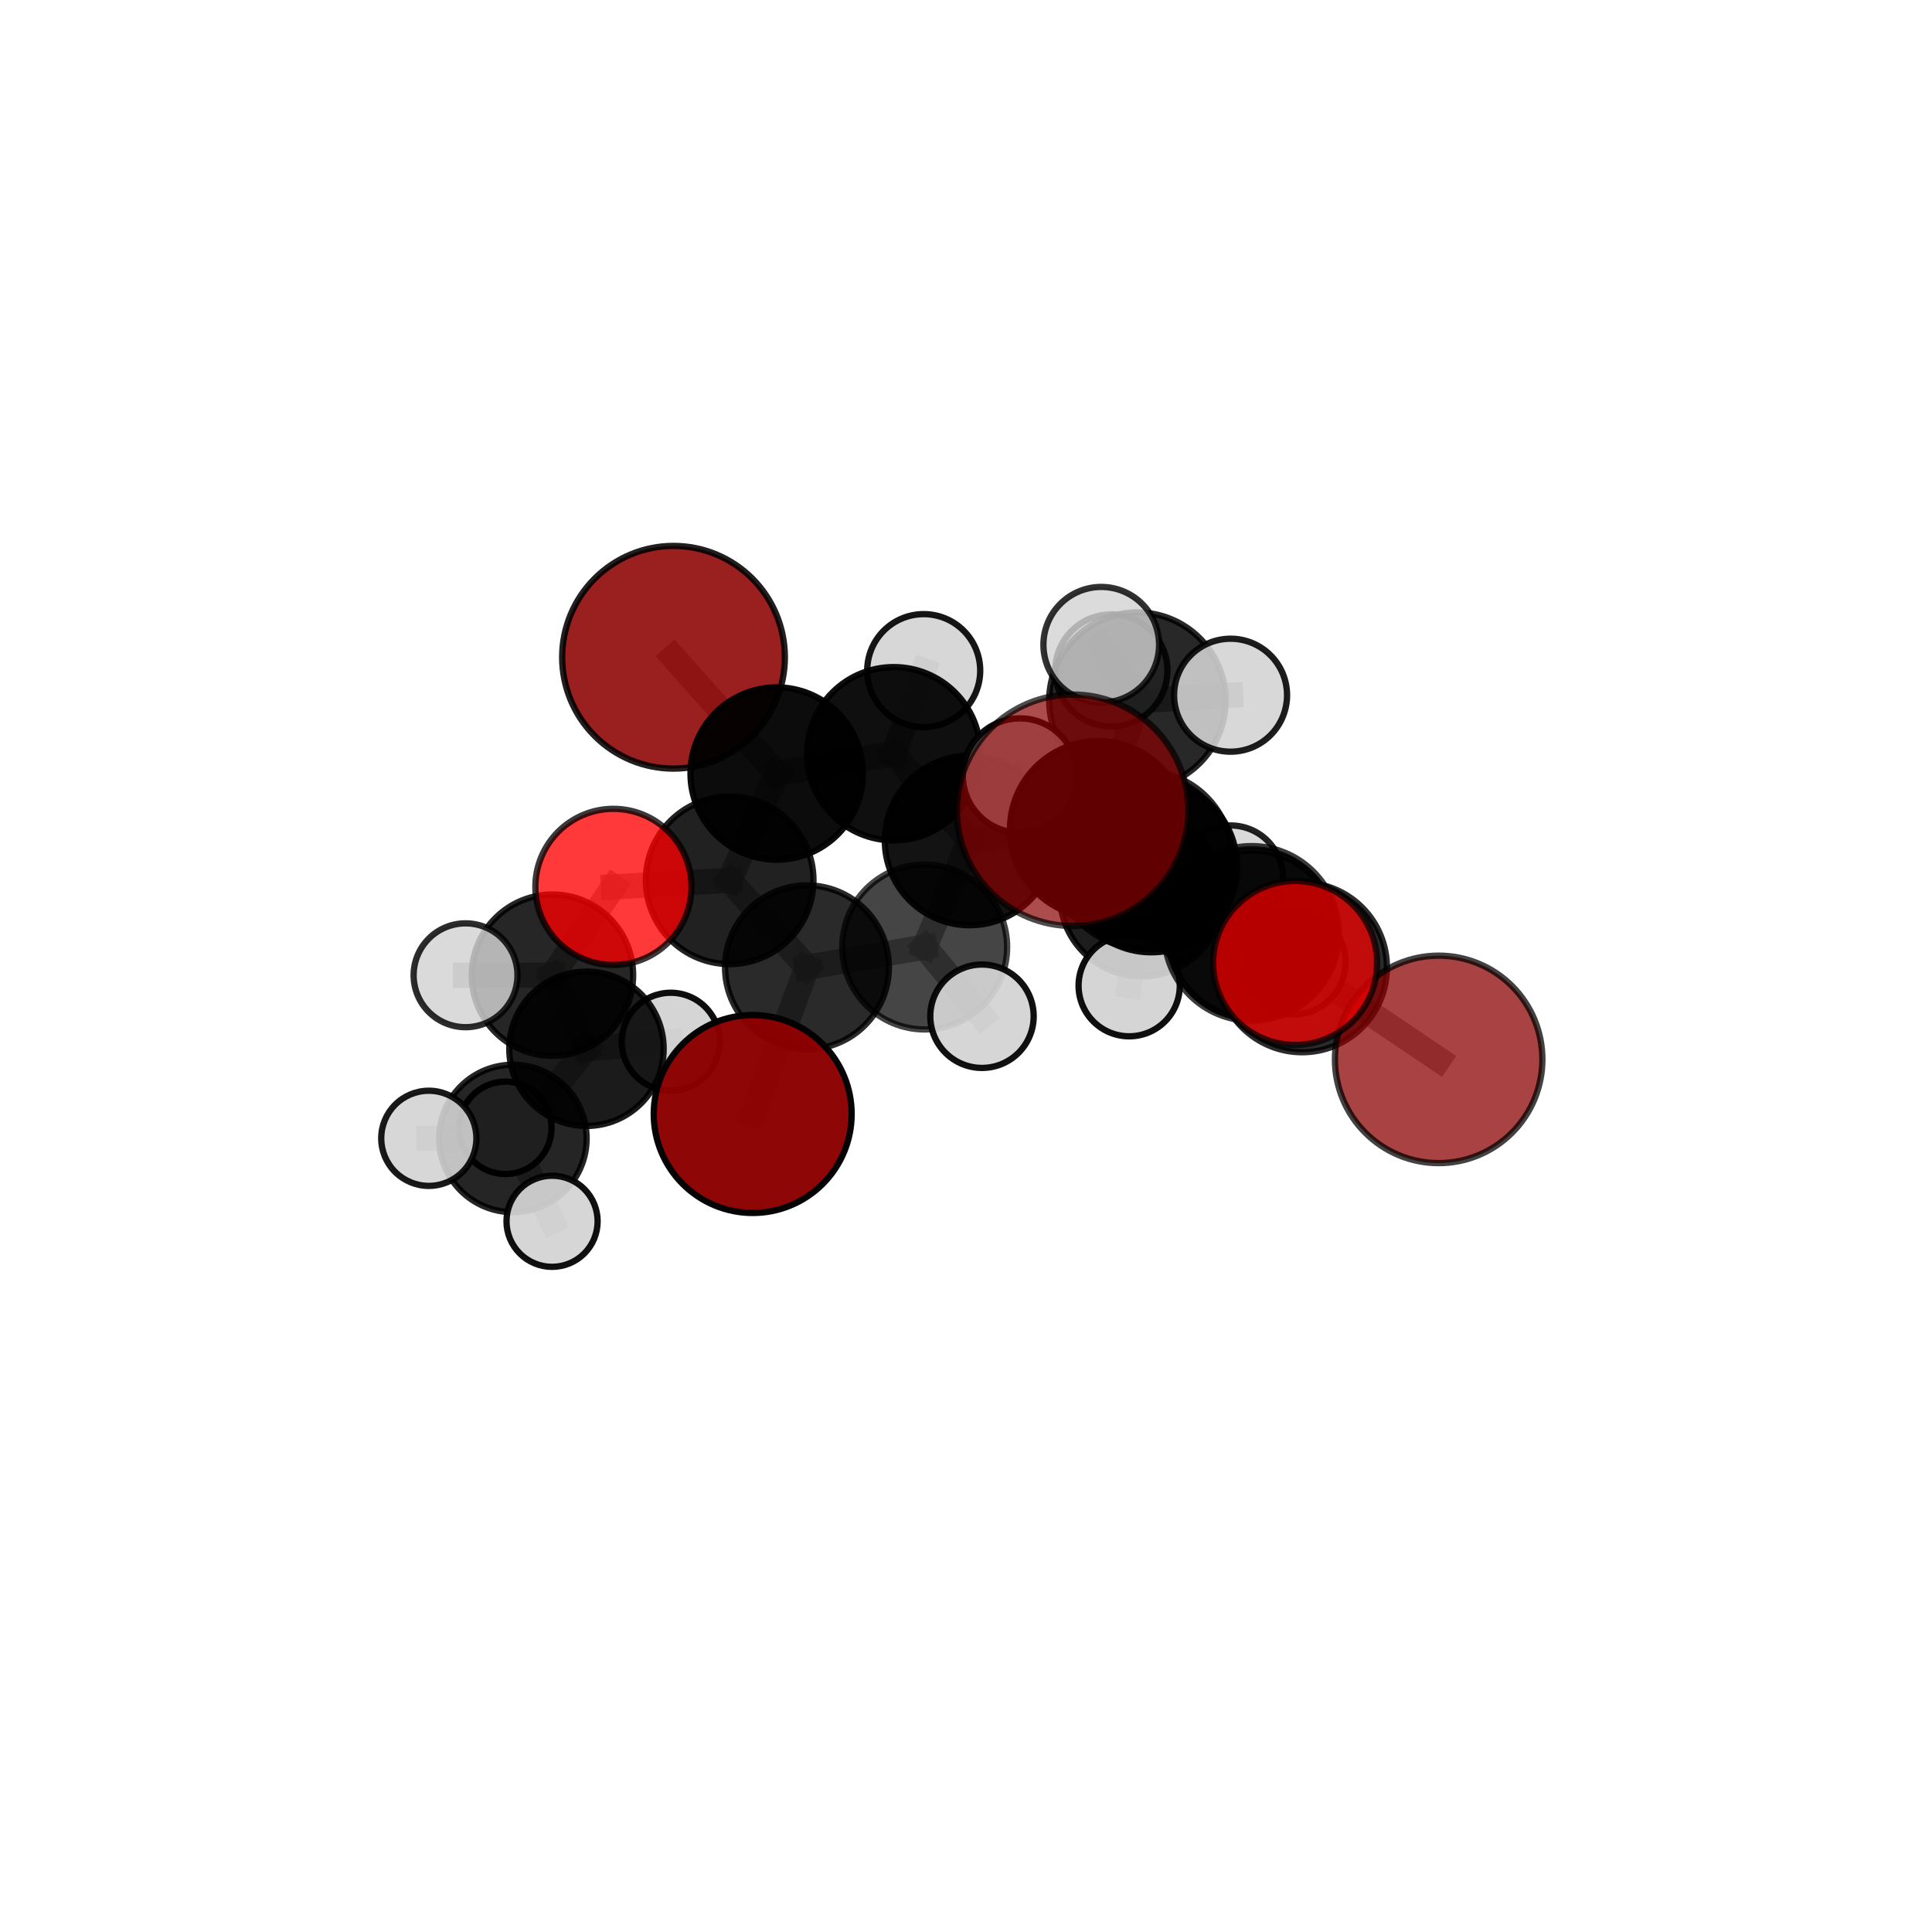<?xml version="1.0" encoding="utf-8" standalone="no"?>
<!DOCTYPE svg PUBLIC "-//W3C//DTD SVG 1.1//EN"
  "http://www.w3.org/Graphics/SVG/1.1/DTD/svg11.dtd">
<svg xmlns:xlink="http://www.w3.org/1999/xlink" width="153pt" height="153pt" viewBox="0 0 153 153" xmlns="http://www.w3.org/2000/svg" version="1.1">
 <defs>
  <style type="text/css">*{stroke-linejoin: round; stroke-linecap: butt}</style>
 </defs>
 <g id="figure_1">
  <g id="patch_1">
   <path d="M 0 153 
L 153 153 
L 153 0 
L 0 0 
L 0 153 
z
" style="fill: none"/>
  </g>
  <g id="patch_2">
   <path d="M 7.2 145.8 
L 145.8 145.8 
L 145.8 7.2 
L 7.2 7.2 
L 7.2 145.8 
z
" style="fill: none"/>
  </g>
  <g id="axes_1">
   <g id="line2d_1">
    <path d="M 84.942 64.167 
L 90.554 68.083 
" clip-path="url(#p2c7c228806)" style="fill: none; stroke: #808080; stroke-opacity: 0.78; stroke-width: 2; stroke-linecap: square"/>
   </g>
   <g id="line2d_2">
    <path d="M 90.554 68.083 
L 99.117 73.921 
" clip-path="url(#p2c7c228806)" style="fill: none; stroke: #808080; stroke-opacity: 0.75; stroke-width: 2; stroke-linecap: square"/>
   </g>
   <g id="line2d_3">
    <path d="M 59.607 88.221 
L 63.905 76.602 
" clip-path="url(#p2c7c228806)" style="fill: none; stroke: #808080; stroke-opacity: 0.657; stroke-width: 2; stroke-linecap: square"/>
   </g>
   <g id="line2d_4">
    <path d="M 63.905 76.602 
L 57.784 69.713 
" clip-path="url(#p2c7c228806)" style="fill: none; stroke: #808080; stroke-opacity: 0.686; stroke-width: 2; stroke-linecap: square"/>
   </g>
   <g id="line2d_5">
    <path d="M 113.931 83.895 
L 103.119 76.614 
" clip-path="url(#p2c7c228806)" style="fill: none; stroke: #808080; stroke-opacity: 0.695; stroke-width: 2; stroke-linecap: square"/>
   </g>
   <g id="line2d_6">
    <path d="M 103.119 76.614 
L 99.117 73.921 
" clip-path="url(#p2c7c228806)" style="fill: none; stroke: #808080; stroke-opacity: 0.724; stroke-width: 2; stroke-linecap: square"/>
   </g>
   <g id="line2d_7">
    <path d="M 53.337 52.05 
L 61.507 61.259 
" clip-path="url(#p2c7c228806)" style="fill: none; stroke: #808080; stroke-opacity: 0.74; stroke-width: 2; stroke-linecap: square"/>
   </g>
   <g id="line2d_8">
    <path d="M 61.507 61.259 
L 57.784 69.713 
" clip-path="url(#p2c7c228806)" style="fill: none; stroke: #808080; stroke-opacity: 0.711; stroke-width: 2; stroke-linecap: square"/>
   </g>
   <g id="line2d_9">
    <path d="M 102.562 76.256 
L 99.117 73.921 
" clip-path="url(#p2c7c228806)" style="fill: none; stroke: #808080; stroke-opacity: 0.744; stroke-width: 2; stroke-linecap: square"/>
   </g>
   <g id="line2d_10">
    <path d="M 48.578 70.235 
L 57.784 69.713 
" clip-path="url(#p2c7c228806)" style="fill: none; stroke: #808080; stroke-opacity: 0.697; stroke-width: 2; stroke-linecap: square"/>
   </g>
   <g id="line2d_11">
    <path d="M 48.578 70.235 
L 43.75 77.226 
" clip-path="url(#p2c7c228806)" style="fill: none; stroke: #808080; stroke-opacity: 0.678; stroke-width: 2; stroke-linecap: square"/>
   </g>
   <g id="line2d_12">
    <path d="M 43.75 77.226 
L 46.444 83.055 
" clip-path="url(#p2c7c228806)" style="fill: none; stroke: #808080; stroke-opacity: 0.641; stroke-width: 2; stroke-linecap: square"/>
   </g>
   <g id="line2d_13">
    <path d="M 43.75 77.226 
L 36.869 77.234 
" clip-path="url(#p2c7c228806)" style="fill: none; stroke: #808080; stroke-opacity: 0.664; stroke-width: 2; stroke-linecap: square"/>
   </g>
   <g id="line2d_14">
    <path d="M 87.078 65.465 
L 91.174 68.624 
" clip-path="url(#p2c7c228806)" style="fill: none; stroke: #808080; stroke-opacity: 0.716; stroke-width: 2; stroke-linecap: square"/>
   </g>
   <g id="line2d_15">
    <path d="M 87.078 65.465 
L 76.786 66.556 
" clip-path="url(#p2c7c228806)" style="fill: none; stroke: #808080; stroke-opacity: 0.711; stroke-width: 2; stroke-linecap: square"/>
   </g>
   <g id="line2d_16">
    <path d="M 87.078 65.465 
L 90.397 70.853 
" clip-path="url(#p2c7c228806)" style="fill: none; stroke: #808080; stroke-opacity: 0.692; stroke-width: 2; stroke-linecap: square"/>
   </g>
   <g id="line2d_17">
    <path d="M 87.078 65.465 
L 90.074 55.486 
" clip-path="url(#p2c7c228806)" style="fill: none; stroke: #808080; stroke-opacity: 0.731; stroke-width: 2; stroke-linecap: square"/>
   </g>
   <g id="line2d_18">
    <path d="M 91.174 68.624 
L 99.197 74.014 
" clip-path="url(#p2c7c228806)" style="fill: none; stroke: #808080; stroke-opacity: 0.71; stroke-width: 2; stroke-linecap: square"/>
   </g>
   <g id="line2d_19">
    <path d="M 91.174 68.624 
L 86.967 65.674 
" clip-path="url(#p2c7c228806)" style="fill: none; stroke: #808080; stroke-opacity: 0.735; stroke-width: 2; stroke-linecap: square"/>
   </g>
   <g id="line2d_20">
    <path d="M 76.786 66.556 
L 70.779 59.691 
" clip-path="url(#p2c7c228806)" style="fill: none; stroke: #808080; stroke-opacity: 0.72; stroke-width: 2; stroke-linecap: square"/>
   </g>
   <g id="line2d_21">
    <path d="M 76.786 66.556 
L 73.228 74.997 
" clip-path="url(#p2c7c228806)" style="fill: none; stroke: #808080; stroke-opacity: 0.695; stroke-width: 2; stroke-linecap: square"/>
   </g>
   <g id="line2d_22">
    <path d="M 90.397 70.853 
L 86.604 68.772 
" clip-path="url(#p2c7c228806)" style="fill: none; stroke: #808080; stroke-opacity: 0.669; stroke-width: 2; stroke-linecap: square"/>
   </g>
   <g id="line2d_23">
    <path d="M 90.397 70.853 
L 97.452 69.511 
" clip-path="url(#p2c7c228806)" style="fill: none; stroke: #808080; stroke-opacity: 0.673; stroke-width: 2; stroke-linecap: square"/>
   </g>
   <g id="line2d_24">
    <path d="M 90.397 70.853 
L 89.423 78.06 
" clip-path="url(#p2c7c228806)" style="fill: none; stroke: #808080; stroke-opacity: 0.658; stroke-width: 2; stroke-linecap: square"/>
   </g>
   <g id="line2d_25">
    <path d="M 90.074 55.486 
L 88.012 53.099 
" clip-path="url(#p2c7c228806)" style="fill: none; stroke: #808080; stroke-opacity: 0.748; stroke-width: 2; stroke-linecap: square"/>
   </g>
   <g id="line2d_26">
    <path d="M 90.074 55.486 
L 87.21 51.061 
" clip-path="url(#p2c7c228806)" style="fill: none; stroke: #808080; stroke-opacity: 0.765; stroke-width: 2; stroke-linecap: square"/>
   </g>
   <g id="line2d_27">
    <path d="M 90.074 55.486 
L 97.453 55.055 
" clip-path="url(#p2c7c228806)" style="fill: none; stroke: #808080; stroke-opacity: 0.752; stroke-width: 2; stroke-linecap: square"/>
   </g>
   <g id="line2d_28">
    <path d="M 99.197 74.014 
L 103.119 76.614 
" clip-path="url(#p2c7c228806)" style="fill: none; stroke: #808080; stroke-opacity: 0.704; stroke-width: 2; stroke-linecap: square"/>
   </g>
   <g id="line2d_29">
    <path d="M 99.197 74.014 
L 102.407 76.193 
" clip-path="url(#p2c7c228806)" style="fill: none; stroke: #808080; stroke-opacity: 0.688; stroke-width: 2; stroke-linecap: square"/>
   </g>
   <g id="line2d_30">
    <path d="M 86.967 65.674 
L 90.554 68.083 
" clip-path="url(#p2c7c228806)" style="fill: none; stroke: #808080; stroke-opacity: 0.755; stroke-width: 2; stroke-linecap: square"/>
   </g>
   <g id="line2d_31">
    <path d="M 86.967 65.674 
L 80.773 61.416 
" clip-path="url(#p2c7c228806)" style="fill: none; stroke: #808080; stroke-opacity: 0.758; stroke-width: 2; stroke-linecap: square"/>
   </g>
   <g id="line2d_32">
    <path d="M 70.779 59.691 
L 61.507 61.259 
" clip-path="url(#p2c7c228806)" style="fill: none; stroke: #808080; stroke-opacity: 0.728; stroke-width: 2; stroke-linecap: square"/>
   </g>
   <g id="line2d_33">
    <path d="M 70.779 59.691 
L 73.15 53.108 
" clip-path="url(#p2c7c228806)" style="fill: none; stroke: #808080; stroke-opacity: 0.742; stroke-width: 2; stroke-linecap: square"/>
   </g>
   <g id="line2d_34">
    <path d="M 73.228 74.997 
L 63.905 76.602 
" clip-path="url(#p2c7c228806)" style="fill: none; stroke: #808080; stroke-opacity: 0.678; stroke-width: 2; stroke-linecap: square"/>
   </g>
   <g id="line2d_35">
    <path d="M 73.228 74.997 
L 77.766 80.478 
" clip-path="url(#p2c7c228806)" style="fill: none; stroke: #808080; stroke-opacity: 0.672; stroke-width: 2; stroke-linecap: square"/>
   </g>
   <g id="line2d_36">
    <path d="M 46.444 83.055 
L 40.618 90.158 
" clip-path="url(#p2c7c228806)" style="fill: none; stroke: #808080; stroke-opacity: 0.603; stroke-width: 2; stroke-linecap: square"/>
   </g>
   <g id="line2d_37">
    <path d="M 46.444 83.055 
L 53.115 82.498 
" clip-path="url(#p2c7c228806)" style="fill: none; stroke: #808080; stroke-opacity: 0.619; stroke-width: 2; stroke-linecap: square"/>
   </g>
   <g id="line2d_38">
    <path d="M 40.618 90.158 
L 33.959 90.146 
" clip-path="url(#p2c7c228806)" style="fill: none; stroke: #808080; stroke-opacity: 0.588; stroke-width: 2; stroke-linecap: square"/>
   </g>
   <g id="line2d_39">
    <path d="M 40.618 90.158 
L 40.023 89.317 
" clip-path="url(#p2c7c228806)" style="fill: none; stroke: #808080; stroke-opacity: 0.577; stroke-width: 2; stroke-linecap: square"/>
   </g>
   <g id="line2d_40">
    <path d="M 40.618 90.158 
L 43.719 96.716 
" clip-path="url(#p2c7c228806)" style="fill: none; stroke: #808080; stroke-opacity: 0.572; stroke-width: 2; stroke-linecap: square"/>
   </g>
   <g id="Path3DCollection_1">
    <path d="M 40.023 92.976 
C 40.993 92.976 41.924 92.59 42.61 91.904 
C 43.296 91.218 43.681 90.287 43.681 89.317 
C 43.681 88.346 43.296 87.416 42.61 86.73 
C 41.924 86.043 40.993 85.658 40.023 85.658 
C 39.052 85.658 38.122 86.043 37.435 86.73 
C 36.749 87.416 36.364 88.346 36.364 89.317 
C 36.364 90.287 36.749 91.218 37.435 91.904 
C 38.122 92.59 39.052 92.976 40.023 92.976 
z
" clip-path="url(#p2c7c228806)" style="fill: #d3d3d3; stroke: #000000; stroke-width: 0.5"/>
    <path d="M 86.604 72.878 
C 87.694 72.878 88.738 72.446 89.508 71.675 
C 90.278 70.905 90.711 69.861 90.711 68.772 
C 90.711 67.683 90.278 66.638 89.508 65.868 
C 88.738 65.098 87.694 64.665 86.604 64.665 
C 85.515 64.665 84.471 65.098 83.701 65.868 
C 82.931 66.638 82.498 67.683 82.498 68.772 
C 82.498 69.861 82.931 70.905 83.701 71.675 
C 84.471 72.446 85.515 72.878 86.604 72.878 
z
" clip-path="url(#p2c7c228806)" style="fill: #d3d3d3; fill-opacity: 0.798; stroke: #000000; stroke-opacity: 0.798; stroke-width: 0.5"/>
    <path d="M 40.618 95.995 
C 42.166 95.995 43.651 95.38 44.746 94.285 
C 45.841 93.191 46.456 91.706 46.456 90.158 
C 46.456 88.609 45.841 87.124 44.746 86.03 
C 43.651 84.935 42.166 84.32 40.618 84.32 
C 39.07 84.32 37.585 84.935 36.49 86.03 
C 35.396 87.124 34.781 88.609 34.781 90.158 
C 34.781 91.706 35.396 93.191 36.49 94.285 
C 37.585 95.38 39.07 95.995 40.618 95.995 
z
" clip-path="url(#p2c7c228806)" style="fill-opacity: 0.853; stroke: #000000; stroke-opacity: 0.853; stroke-width: 0.5"/>
    <path d="M 53.115 86.378 
C 54.144 86.378 55.131 85.969 55.858 85.241 
C 56.586 84.514 56.995 83.527 56.995 82.498 
C 56.995 81.469 56.586 80.482 55.858 79.755 
C 55.131 79.027 54.144 78.618 53.115 78.618 
C 52.086 78.618 51.099 79.027 50.372 79.755 
C 49.644 80.482 49.235 81.469 49.235 82.498 
C 49.235 83.527 49.644 84.514 50.372 85.241 
C 51.099 85.969 52.086 86.378 53.115 86.378 
z
" clip-path="url(#p2c7c228806)" style="fill: #d3d3d3; fill-opacity: 0.944; stroke: #000000; stroke-opacity: 0.944; stroke-width: 0.5"/>
    <path d="M 43.719 100.325 
C 44.676 100.325 45.594 99.945 46.271 99.268 
C 46.947 98.591 47.328 97.673 47.328 96.716 
C 47.328 95.76 46.947 94.842 46.271 94.165 
C 45.594 93.488 44.676 93.108 43.719 93.108 
C 42.762 93.108 41.845 93.488 41.168 94.165 
C 40.491 94.842 40.111 95.76 40.111 96.716 
C 40.111 97.673 40.491 98.591 41.168 99.268 
C 41.845 99.945 42.762 100.325 43.719 100.325 
z
" clip-path="url(#p2c7c228806)" style="fill: #d3d3d3; fill-opacity: 0.935; stroke: #000000; stroke-opacity: 0.935; stroke-width: 0.5"/>
    <path d="M 97.452 73.652 
C 98.551 73.652 99.604 73.216 100.381 72.44 
C 101.157 71.663 101.594 70.609 101.594 69.511 
C 101.594 68.413 101.157 67.36 100.381 66.583 
C 99.604 65.806 98.551 65.37 97.452 65.37 
C 96.354 65.37 95.301 65.806 94.524 66.583 
C 93.748 67.36 93.311 68.413 93.311 69.511 
C 93.311 70.609 93.748 71.663 94.524 72.44 
C 95.301 73.216 96.354 73.652 97.452 73.652 
z
" clip-path="url(#p2c7c228806)" style="fill: #d3d3d3; fill-opacity: 0.87; stroke: #000000; stroke-opacity: 0.87; stroke-width: 0.5"/>
    <path d="M 46.444 89.168 
C 48.065 89.168 49.62 88.524 50.767 87.377 
C 51.913 86.231 52.557 84.676 52.557 83.055 
C 52.557 81.434 51.913 79.879 50.767 78.732 
C 49.62 77.586 48.065 76.942 46.444 76.942 
C 44.823 76.942 43.268 77.586 42.122 78.732 
C 40.975 79.879 40.331 81.434 40.331 83.055 
C 40.331 84.676 40.975 86.231 42.122 87.377 
C 43.268 88.524 44.823 89.168 46.444 89.168 
z
" clip-path="url(#p2c7c228806)" style="fill-opacity: 0.891; stroke: #000000; stroke-opacity: 0.891; stroke-width: 0.5"/>
    <path d="M 33.959 93.914 
C 34.959 93.914 35.917 93.517 36.624 92.811 
C 37.331 92.104 37.728 91.145 37.728 90.146 
C 37.728 89.147 37.331 88.188 36.624 87.482 
C 35.917 86.775 34.959 86.378 33.959 86.378 
C 32.96 86.378 32.002 86.775 31.295 87.482 
C 30.588 88.188 30.191 89.147 30.191 90.146 
C 30.191 91.145 30.588 92.104 31.295 92.811 
C 32.002 93.517 32.96 93.914 33.959 93.914 
z
" clip-path="url(#p2c7c228806)" style="fill: #d3d3d3; fill-opacity: 0.9; stroke: #000000; stroke-opacity: 0.9; stroke-width: 0.5"/>
    <path d="M 90.397 77.319 
C 92.112 77.319 93.757 76.638 94.969 75.426 
C 96.182 74.213 96.863 72.568 96.863 70.853 
C 96.863 69.138 96.182 67.494 94.969 66.281 
C 93.757 65.069 92.112 64.387 90.397 64.387 
C 88.682 64.387 87.037 65.069 85.825 66.281 
C 84.612 67.494 83.931 69.138 83.931 70.853 
C 83.931 72.568 84.612 74.213 85.825 75.426 
C 87.037 76.638 88.682 77.319 90.397 77.319 
z
" clip-path="url(#p2c7c228806)" style="fill-opacity: 0.886; stroke: #000000; stroke-opacity: 0.886; stroke-width: 0.5"/>
    <path d="M 88.012 57.54 
C 89.189 57.54 90.319 57.072 91.152 56.239 
C 91.985 55.406 92.453 54.276 92.453 53.099 
C 92.453 51.921 91.985 50.791 91.152 49.958 
C 90.319 49.125 89.189 48.657 88.012 48.657 
C 86.834 48.657 85.704 49.125 84.871 49.958 
C 84.038 50.791 83.57 51.921 83.57 53.099 
C 83.57 54.276 84.038 55.406 84.871 56.239 
C 85.704 57.072 86.834 57.54 88.012 57.54 
z
" clip-path="url(#p2c7c228806)" style="fill: #d3d3d3; fill-opacity: 0.839; stroke: #000000; stroke-opacity: 0.839; stroke-width: 0.5"/>
    <path d="M 89.423 82.068 
C 90.486 82.068 91.505 81.646 92.257 80.894 
C 93.009 80.142 93.431 79.123 93.431 78.06 
C 93.431 76.997 93.009 75.977 92.257 75.226 
C 91.505 74.474 90.486 74.052 89.423 74.052 
C 88.36 74.052 87.34 74.474 86.589 75.226 
C 85.837 75.977 85.415 76.997 85.415 78.06 
C 85.415 79.123 85.837 80.142 86.589 80.894 
C 87.34 81.646 88.36 82.068 89.423 82.068 
z
" clip-path="url(#p2c7c228806)" style="fill: #d3d3d3; fill-opacity: 0.938; stroke: #000000; stroke-opacity: 0.938; stroke-width: 0.5"/>
    <path d="M 53.337 60.868 
C 55.676 60.868 57.919 59.939 59.573 58.285 
C 61.226 56.631 62.155 54.388 62.155 52.05 
C 62.155 49.711 61.226 47.468 59.573 45.814 
C 57.919 44.161 55.676 43.232 53.337 43.232 
C 50.999 43.232 48.756 44.161 47.102 45.814 
C 45.448 47.468 44.519 49.711 44.519 52.05 
C 44.519 54.388 45.448 56.631 47.102 58.285 
C 48.756 59.939 50.999 60.868 53.337 60.868 
z
" clip-path="url(#p2c7c228806)" style="fill: #8b0000; fill-opacity: 0.875; stroke: #000000; stroke-opacity: 0.875; stroke-width: 0.5"/>
    <path d="M 73.15 57.582 
C 74.337 57.582 75.475 57.111 76.314 56.272 
C 77.153 55.433 77.625 54.294 77.625 53.108 
C 77.625 51.921 77.153 50.783 76.314 49.944 
C 75.475 49.105 74.337 48.634 73.15 48.634 
C 71.964 48.634 70.826 49.105 69.987 49.944 
C 69.148 50.783 68.676 51.921 68.676 53.108 
C 68.676 54.294 69.148 55.433 69.987 56.272 
C 70.826 57.111 71.964 57.582 73.15 57.582 
z
" clip-path="url(#p2c7c228806)" style="fill: #d3d3d3; fill-opacity: 0.914; stroke: #000000; stroke-opacity: 0.914; stroke-width: 0.5"/>
    <path d="M 70.779 66.555 
C 72.6 66.555 74.346 65.831 75.633 64.544 
C 76.92 63.257 77.643 61.511 77.643 59.691 
C 77.643 57.871 76.92 56.125 75.633 54.838 
C 74.346 53.551 72.6 52.828 70.779 52.828 
C 68.959 52.828 67.213 53.551 65.926 54.838 
C 64.639 56.125 63.916 57.871 63.916 59.691 
C 63.916 61.511 64.639 63.257 65.926 64.544 
C 67.213 65.831 68.959 66.555 70.779 66.555 
z
" clip-path="url(#p2c7c228806)" style="fill-opacity: 0.938; stroke: #000000; stroke-opacity: 0.938; stroke-width: 0.5"/>
    <path d="M 43.75 83.616 
C 45.444 83.616 47.07 82.943 48.268 81.745 
C 49.467 80.546 50.14 78.921 50.14 77.226 
C 50.14 75.531 49.467 73.906 48.268 72.707 
C 47.07 71.509 45.444 70.836 43.75 70.836 
C 42.055 70.836 40.429 71.509 39.231 72.707 
C 38.033 73.906 37.359 75.531 37.359 77.226 
C 37.359 78.921 38.033 80.546 39.231 81.745 
C 40.429 82.943 42.055 83.616 43.75 83.616 
z
" clip-path="url(#p2c7c228806)" style="fill-opacity: 0.851; stroke: #000000; stroke-opacity: 0.851; stroke-width: 0.5"/>
    <path d="M 61.507 68.084 
C 63.317 68.084 65.053 67.365 66.333 66.085 
C 67.613 64.805 68.332 63.069 68.332 61.259 
C 68.332 59.449 67.613 57.713 66.333 56.433 
C 65.053 55.153 63.317 54.434 61.507 54.434 
C 59.697 54.434 57.961 55.153 56.681 56.433 
C 55.401 57.713 54.682 59.449 54.682 61.259 
C 54.682 63.069 55.401 64.805 56.681 66.085 
C 57.961 67.365 59.697 68.084 61.507 68.084 
z
" clip-path="url(#p2c7c228806)" style="fill-opacity: 0.95; stroke: #000000; stroke-opacity: 0.95; stroke-width: 0.5"/>
    <path d="M 90.074 62.472 
C 91.926 62.472 93.703 61.736 95.013 60.426 
C 96.323 59.116 97.06 57.339 97.06 55.486 
C 97.06 53.633 96.323 51.856 95.013 50.546 
C 93.703 49.236 91.926 48.5 90.074 48.5 
C 88.221 48.5 86.444 49.236 85.134 50.546 
C 83.824 51.856 83.088 53.633 83.088 55.486 
C 83.088 57.339 83.824 59.116 85.134 60.426 
C 86.444 61.736 88.221 62.472 90.074 62.472 
z
" clip-path="url(#p2c7c228806)" style="fill-opacity: 0.843; stroke: #000000; stroke-opacity: 0.843; stroke-width: 0.5"/>
    <path d="M 97.453 59.528 
C 98.639 59.528 99.777 59.057 100.616 58.218 
C 101.455 57.379 101.926 56.241 101.926 55.055 
C 101.926 53.868 101.455 52.731 100.616 51.892 
C 99.777 51.053 98.639 50.581 97.453 50.581 
C 96.266 50.581 95.128 51.053 94.29 51.892 
C 93.451 52.731 92.979 53.868 92.979 55.055 
C 92.979 56.241 93.451 57.379 94.29 58.218 
C 95.128 59.057 96.266 59.528 97.453 59.528 
z
" clip-path="url(#p2c7c228806)" style="fill: #d3d3d3; fill-opacity: 0.886; stroke: #000000; stroke-opacity: 0.886; stroke-width: 0.5"/>
    <path d="M 87.078 72.206 
C 88.866 72.206 90.581 71.496 91.845 70.232 
C 93.109 68.968 93.819 67.253 93.819 65.465 
C 93.819 63.678 93.109 61.963 91.845 60.699 
C 90.581 59.435 88.866 58.725 87.078 58.725 
C 85.291 58.725 83.576 59.435 82.312 60.699 
C 81.048 61.963 80.338 63.678 80.338 65.465 
C 80.338 67.253 81.048 68.968 82.312 70.232 
C 83.576 71.496 85.291 72.206 87.078 72.206 
z
" clip-path="url(#p2c7c228806)" style="fill-opacity: 0.907; stroke: #000000; stroke-opacity: 0.907; stroke-width: 0.5"/>
    <path d="M 76.786 73.272 
C 78.568 73.272 80.276 72.565 81.536 71.305 
C 82.795 70.046 83.503 68.337 83.503 66.556 
C 83.503 64.774 82.795 63.066 81.536 61.806 
C 80.276 60.547 78.568 59.839 76.786 59.839 
C 75.005 59.839 73.296 60.547 72.037 61.806 
C 70.777 63.066 70.07 64.774 70.07 66.556 
C 70.07 68.337 70.777 70.046 72.037 71.305 
C 73.296 72.565 75.005 73.272 76.786 73.272 
z
" clip-path="url(#p2c7c228806)" style="fill-opacity: 0.925; stroke: #000000; stroke-opacity: 0.925; stroke-width: 0.5"/>
    <path d="M 57.784 76.35 
C 59.544 76.35 61.232 75.65 62.477 74.406 
C 63.722 73.161 64.421 71.473 64.421 69.713 
C 64.421 67.952 63.722 66.264 62.477 65.019 
C 61.232 63.775 59.544 63.075 57.784 63.075 
C 56.024 63.075 54.335 63.775 53.091 65.019 
C 51.846 66.264 51.147 67.952 51.147 69.713 
C 51.147 71.473 51.846 73.161 53.091 74.406 
C 54.335 75.65 56.024 76.35 57.784 76.35 
z
" clip-path="url(#p2c7c228806)" style="fill-opacity: 0.871; stroke: #000000; stroke-opacity: 0.871; stroke-width: 0.5"/>
    <path d="M 36.869 81.346 
C 37.959 81.346 39.005 80.913 39.776 80.142 
C 40.547 79.371 40.981 78.325 40.981 77.234 
C 40.981 76.143 40.547 75.097 39.776 74.326 
C 39.005 73.555 37.959 73.122 36.869 73.122 
C 35.778 73.122 34.732 73.555 33.961 74.326 
C 33.19 75.097 32.756 76.143 32.756 77.234 
C 32.756 78.325 33.19 79.371 33.961 80.142 
C 34.732 80.913 35.778 81.346 36.869 81.346 
z
" clip-path="url(#p2c7c228806)" style="fill: #d3d3d3; fill-opacity: 0.826; stroke: #000000; stroke-opacity: 0.826; stroke-width: 0.5"/>
    <path d="M 48.578 76.416 
C 50.218 76.416 51.79 75.765 52.949 74.606 
C 54.109 73.447 54.76 71.874 54.76 70.235 
C 54.76 68.595 54.109 67.023 52.949 65.864 
C 51.79 64.704 50.218 64.053 48.578 64.053 
C 46.939 64.053 45.367 64.704 44.207 65.864 
C 43.048 67.023 42.397 68.595 42.397 70.235 
C 42.397 71.874 43.048 73.447 44.207 74.606 
C 45.367 75.765 46.939 76.416 48.578 76.416 
z
" clip-path="url(#p2c7c228806)" style="fill: #ff0000; fill-opacity: 0.777; stroke: #000000; stroke-opacity: 0.777; stroke-width: 0.5"/>
    <path d="M 73.228 81.525 
C 74.96 81.525 76.621 80.837 77.845 79.613 
C 79.069 78.389 79.757 76.728 79.757 74.997 
C 79.757 73.265 79.069 71.604 77.845 70.38 
C 76.621 69.156 74.96 68.468 73.228 68.468 
C 71.497 68.468 69.836 69.156 68.612 70.38 
C 67.388 71.604 66.7 73.265 66.7 74.997 
C 66.7 76.728 67.388 78.389 68.612 79.613 
C 69.836 80.837 71.497 81.525 73.228 81.525 
z
" clip-path="url(#p2c7c228806)" style="fill-opacity: 0.73; stroke: #000000; stroke-opacity: 0.73; stroke-width: 0.5"/>
    <path d="M 63.905 83.09 
C 65.626 83.09 67.276 82.406 68.493 81.189 
C 69.709 79.973 70.393 78.322 70.393 76.602 
C 70.393 74.881 69.709 73.231 68.493 72.014 
C 67.276 70.798 65.626 70.114 63.905 70.114 
C 62.185 70.114 60.534 70.798 59.318 72.014 
C 58.101 73.231 57.418 74.881 57.418 76.602 
C 57.418 78.322 58.101 79.973 59.318 81.189 
C 60.534 82.406 62.185 83.09 63.905 83.09 
z
" clip-path="url(#p2c7c228806)" style="fill-opacity: 0.833; stroke: #000000; stroke-opacity: 0.833; stroke-width: 0.5"/>
    <path d="M 102.407 80.345 
C 103.508 80.345 104.564 79.908 105.343 79.129 
C 106.122 78.35 106.559 77.294 106.559 76.193 
C 106.559 75.092 106.122 74.035 105.343 73.257 
C 104.564 72.478 103.508 72.04 102.407 72.04 
C 101.306 72.04 100.25 72.478 99.471 73.257 
C 98.692 74.035 98.255 75.092 98.255 76.193 
C 98.255 77.294 98.692 78.35 99.471 79.129 
C 100.25 79.908 101.306 80.345 102.407 80.345 
z
" clip-path="url(#p2c7c228806)" style="fill: #d3d3d3; fill-opacity: 0.843; stroke: #000000; stroke-opacity: 0.843; stroke-width: 0.5"/>
    <path d="M 87.21 55.64 
C 88.425 55.64 89.59 55.158 90.449 54.299 
C 91.308 53.44 91.79 52.275 91.79 51.061 
C 91.79 49.846 91.308 48.681 90.449 47.822 
C 89.59 46.964 88.425 46.481 87.21 46.481 
C 85.996 46.481 84.831 46.964 83.972 47.822 
C 83.113 48.681 82.631 49.846 82.631 51.061 
C 82.631 52.275 83.113 53.44 83.972 54.299 
C 84.831 55.158 85.996 55.64 87.21 55.64 
z
" clip-path="url(#p2c7c228806)" style="fill: #d3d3d3; fill-opacity: 0.805; stroke: #000000; stroke-opacity: 0.805; stroke-width: 0.5"/>
    <path d="M 77.766 84.572 
C 78.852 84.572 79.893 84.141 80.661 83.373 
C 81.429 82.605 81.86 81.564 81.86 80.478 
C 81.86 79.393 81.429 78.351 80.661 77.584 
C 79.893 76.816 78.852 76.385 77.766 76.385 
C 76.681 76.385 75.639 76.816 74.871 77.584 
C 74.104 78.351 73.672 79.393 73.672 80.478 
C 73.672 81.564 74.104 82.605 74.871 83.373 
C 75.639 84.141 76.681 84.572 77.766 84.572 
z
" clip-path="url(#p2c7c228806)" style="fill: #d3d3d3; fill-opacity: 0.932; stroke: #000000; stroke-opacity: 0.932; stroke-width: 0.5"/>
    <path d="M 59.607 96.058 
C 61.686 96.058 63.679 95.232 65.149 93.762 
C 66.618 92.293 67.444 90.299 67.444 88.221 
C 67.444 86.143 66.618 84.149 65.149 82.68 
C 63.679 81.21 61.686 80.384 59.607 80.384 
C 57.529 80.384 55.536 81.21 54.066 82.68 
C 52.597 84.149 51.771 86.143 51.771 88.221 
C 51.771 90.299 52.597 92.293 54.066 93.762 
C 55.536 95.232 57.529 96.058 59.607 96.058 
z
" clip-path="url(#p2c7c228806)" style="fill: #8b0000; fill-opacity: 0.975; stroke: #000000; stroke-opacity: 0.975; stroke-width: 0.5"/>
    <path d="M 91.174 75.415 
C 92.975 75.415 94.702 74.699 95.976 73.426 
C 97.249 72.152 97.965 70.425 97.965 68.624 
C 97.965 66.823 97.249 65.095 95.976 63.822 
C 94.702 62.548 92.975 61.832 91.174 61.832 
C 89.373 61.832 87.645 62.548 86.371 63.822 
C 85.098 65.095 84.382 66.823 84.382 68.624 
C 84.382 70.425 85.098 72.152 86.371 73.426 
C 87.645 74.699 89.373 75.415 91.174 75.415 
z
" clip-path="url(#p2c7c228806)" style="fill-opacity: 0.942; stroke: #000000; stroke-opacity: 0.942; stroke-width: 0.5"/>
    <path d="M 99.197 80.671 
C 100.962 80.671 102.655 79.97 103.904 78.722 
C 105.152 77.473 105.854 75.78 105.854 74.014 
C 105.854 72.249 105.152 70.556 103.904 69.307 
C 102.655 68.059 100.962 67.358 99.197 67.358 
C 97.431 67.358 95.738 68.059 94.489 69.307 
C 93.241 70.556 92.54 72.249 92.54 74.014 
C 92.54 75.78 93.241 77.473 94.489 78.722 
C 95.738 79.97 97.431 80.671 99.197 80.671 
z
" clip-path="url(#p2c7c228806)" style="fill-opacity: 0.846; stroke: #000000; stroke-opacity: 0.846; stroke-width: 0.5"/>
    <path d="M 80.773 65.942 
C 81.974 65.942 83.125 65.465 83.974 64.616 
C 84.823 63.768 85.3 62.616 85.3 61.416 
C 85.3 60.216 84.823 59.064 83.974 58.216 
C 83.125 57.367 81.974 56.89 80.773 56.89 
C 79.573 56.89 78.422 57.367 77.573 58.216 
C 76.724 59.064 76.247 60.216 76.247 61.416 
C 76.247 62.616 76.724 63.768 77.573 64.616 
C 78.422 65.465 79.573 65.942 80.773 65.942 
z
" clip-path="url(#p2c7c228806)" style="fill: #d3d3d3; fill-opacity: 0.942; stroke: #000000; stroke-opacity: 0.942; stroke-width: 0.5"/>
    <path d="M 86.967 72.66 
C 88.82 72.66 90.597 71.924 91.907 70.614 
C 93.217 69.304 93.953 67.527 93.953 65.674 
C 93.953 63.822 93.217 62.044 91.907 60.734 
C 90.597 59.424 88.82 58.688 86.967 58.688 
C 85.114 58.688 83.337 59.424 82.027 60.734 
C 80.717 62.044 79.981 63.822 79.981 65.674 
C 79.981 67.527 80.717 69.304 82.027 70.614 
C 83.337 71.924 85.114 72.66 86.967 72.66 
z
" clip-path="url(#p2c7c228806)" style="fill-opacity: 0.958; stroke: #000000; stroke-opacity: 0.958; stroke-width: 0.5"/>
    <path d="M 103.119 83.329 
C 104.9 83.329 106.608 82.622 107.868 81.362 
C 109.127 80.103 109.835 78.395 109.835 76.614 
C 109.835 74.833 109.127 73.124 107.868 71.865 
C 106.608 70.605 104.9 69.898 103.119 69.898 
C 101.338 69.898 99.629 70.605 98.37 71.865 
C 97.111 73.124 96.403 74.833 96.403 76.614 
C 96.403 78.395 97.111 80.103 98.37 81.362 
C 99.629 82.622 101.338 83.329 103.119 83.329 
z
" clip-path="url(#p2c7c228806)" style="fill-opacity: 0.829; stroke: #000000; stroke-opacity: 0.829; stroke-width: 0.5"/>
    <path d="M 113.931 92.111 
C 116.11 92.111 118.2 91.245 119.741 89.704 
C 121.281 88.164 122.147 86.074 122.147 83.895 
C 122.147 81.716 121.281 79.627 119.741 78.086 
C 118.2 76.545 116.11 75.68 113.931 75.68 
C 111.753 75.68 109.663 76.545 108.122 78.086 
C 106.582 79.627 105.716 81.716 105.716 83.895 
C 105.716 86.074 106.582 88.164 108.122 89.704 
C 109.663 91.245 111.753 92.111 113.931 92.111 
z
" clip-path="url(#p2c7c228806)" style="fill: #8b0000; fill-opacity: 0.741; stroke: #000000; stroke-opacity: 0.741; stroke-width: 0.5"/>
    <path d="M 90.554 75.13 
C 92.423 75.13 94.215 74.387 95.537 73.066 
C 96.858 71.744 97.601 69.952 97.601 68.083 
C 97.601 66.214 96.858 64.421 95.537 63.1 
C 94.215 61.779 92.423 61.036 90.554 61.036 
C 88.685 61.036 86.893 61.779 85.571 63.1 
C 84.25 64.421 83.507 66.214 83.507 68.083 
C 83.507 69.952 84.25 71.744 85.571 73.066 
C 86.893 74.387 88.685 75.13 90.554 75.13 
z
" clip-path="url(#p2c7c228806)" style="fill-opacity: 0.834; stroke: #000000; stroke-opacity: 0.834; stroke-width: 0.5"/>
    <path d="M 99.117 80.838 
C 100.951 80.838 102.711 80.109 104.008 78.812 
C 105.305 77.515 106.034 75.755 106.034 73.921 
C 106.034 72.086 105.305 70.327 104.008 69.03 
C 102.711 67.732 100.951 67.004 99.117 67.004 
C 97.282 67.004 95.523 67.732 94.226 69.03 
C 92.929 70.327 92.2 72.086 92.2 73.921 
C 92.2 75.755 92.929 77.515 94.226 78.812 
C 95.523 80.109 97.282 80.838 99.117 80.838 
z
" clip-path="url(#p2c7c228806)" style="fill-opacity: 0.77; stroke: #000000; stroke-opacity: 0.77; stroke-width: 0.5"/>
    <path d="M 102.562 82.75 
C 104.284 82.75 105.936 82.065 107.154 80.848 
C 108.372 79.63 109.056 77.978 109.056 76.256 
C 109.056 74.534 108.372 72.882 107.154 71.664 
C 105.936 70.447 104.284 69.762 102.562 69.762 
C 100.84 69.762 99.188 70.447 97.97 71.664 
C 96.753 72.882 96.068 74.534 96.068 76.256 
C 96.068 77.978 96.753 79.63 97.97 80.848 
C 99.188 82.065 100.84 82.75 102.562 82.75 
z
" clip-path="url(#p2c7c228806)" style="fill: #ff0000; fill-opacity: 0.713; stroke: #000000; stroke-opacity: 0.713; stroke-width: 0.5"/>
    <path d="M 84.942 73.332 
C 87.373 73.332 89.705 72.366 91.423 70.647 
C 93.142 68.929 94.108 66.597 94.108 64.167 
C 94.108 61.736 93.142 59.404 91.423 57.686 
C 89.705 55.967 87.373 55.001 84.942 55.001 
C 82.512 55.001 80.18 55.967 78.462 57.686 
C 76.743 59.404 75.777 61.736 75.777 64.167 
C 75.777 66.597 76.743 68.929 78.462 70.647 
C 80.18 72.366 82.512 73.332 84.942 73.332 
z
" clip-path="url(#p2c7c228806)" style="fill: #8b0000; fill-opacity: 0.7; stroke: #000000; stroke-opacity: 0.7; stroke-width: 0.5"/>
   </g>
  </g>
 </g>
 <defs>
  <clipPath id="p2c7c228806">
   <rect x="7.2" y="7.2" width="138.6" height="138.6"/>
  </clipPath>
 </defs>
</svg>
